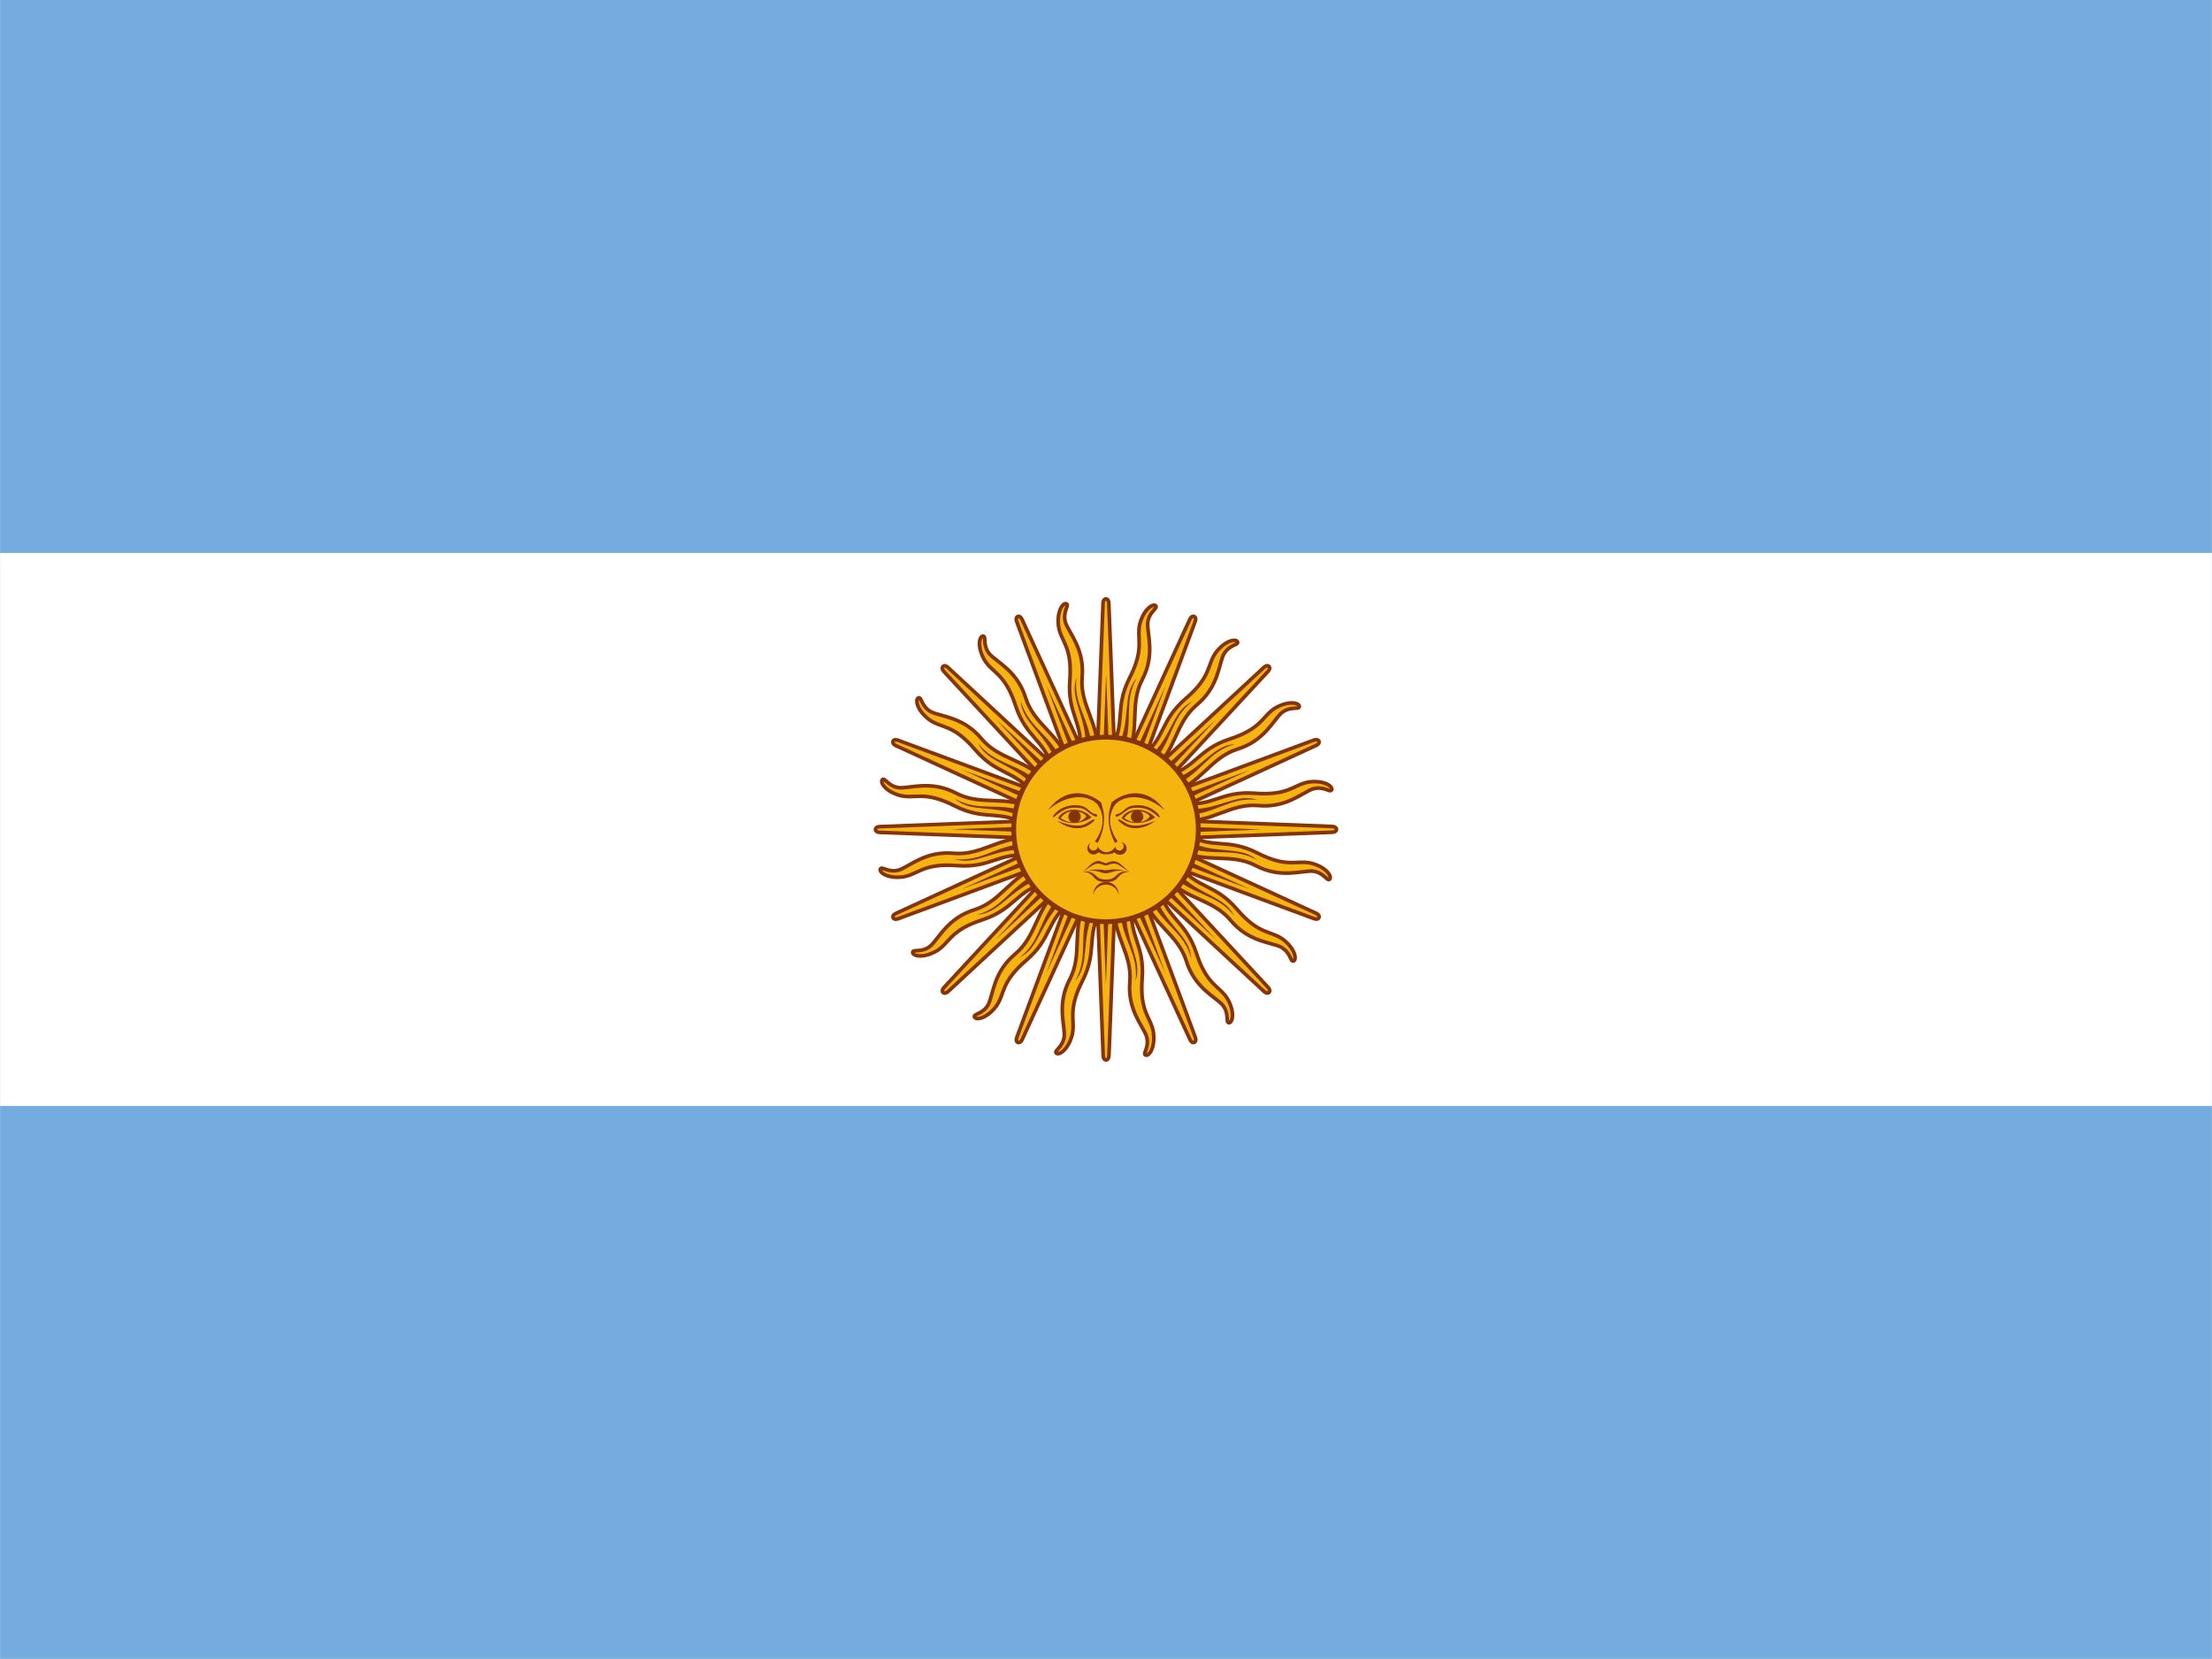 <svg xmlns="http://www.w3.org/2000/svg" width="42.67" height="32" viewBox="0 0 640 480"><path fill="#74acdf" d="M0 0h640v480H0z"/><path fill="#fff" d="M0 160h640v160H0z"/><g id="flagAr4x30" transform="translate(-64)scale(.96)"><path id="flagAr4x31" fill="#f6b40e" stroke="#85340a" stroke-width="1.1" d="m396.8 251.3l28.5 62s.5 1.2 1.3.9c.8-.4.3-1.6.3-1.6l-23.7-64m-.7 24.2c-.4 9.4 5.4 14.6 4.7 23c-.8 8.5 3.8 13.2 5 16.5c1 3.3-1.2 5.2-.3 5.7c1 .5 3-2.1 2.4-6.8c-.7-4.6-4.2-6-3.4-16.3c.8-10.3-4.2-12.7-3-22"/><use width="100%" height="100%" href="#flagAr4x31" transform="rotate(22.5 400 250)"/><use width="100%" height="100%" href="#flagAr4x31" transform="rotate(45 400 250)"/><use width="100%" height="100%" href="#flagAr4x31" transform="rotate(67.5 400 250)"/><path id="flagAr4x32" fill="#85340a" d="M404.3 274.4c.5 9 5.6 13 4.6 21.3c2.2-6.5-3.1-11.6-2.8-21.2m-7.7-23.8l19.5 42.6l-16.3-43.9"/><use width="100%" height="100%" href="#flagAr4x32" transform="rotate(22.5 400 250)"/><use width="100%" height="100%" href="#flagAr4x32" transform="rotate(45 400 250)"/><use width="100%" height="100%" href="#flagAr4x32" transform="rotate(67.5 400 250)"/></g><use width="100%" height="100%" href="#flagAr4x30" transform="rotate(90 320 240)"/><use width="100%" height="100%" href="#flagAr4x30" transform="rotate(180 320 240)"/><use width="100%" height="100%" href="#flagAr4x30" transform="rotate(-90 320 240)"/><circle cx="320" cy="240" r="26.7" fill="#f6b40e" stroke="#85340a" stroke-width="1.4"/><path id="flagAr4x33" fill="#843511" stroke-width="1" d="M329 234.3c-1.7 0-3.5.8-4.5 2.4c2 1.9 6.6 2 9.7-.2a7 7 0 0 0-5.1-2.2zm0 .4c1.8 0 3.5.8 3.7 1.6c-2 2.3-5.3 2-7.4.4c1-1.4 2.4-2 3.8-2z"/><use width="100%" height="100%" href="#flagAr4x35" transform="matrix(-1 0 0 1 640.2 0)"/><use width="100%" height="100%" href="#flagAr4x34" transform="matrix(-1 0 0 1 640.2 0)"/><use width="100%" height="100%" href="#flagAr4x36" transform="translate(18.1)"/><use width="100%" height="100%" href="#flagAr4x37" transform="matrix(-1 0 0 1 640.2 0)"/><path fill="#85340a" d="M316 243.7a1.8 1.8 0 1 0 1.8 2.9a4 4 0 0 0 2.2.6h.2c.6 0 1.6-.1 2.3-.6c.3.5.9.7 1.5.7a1.8 1.8 0 0 0 .3-3.6c.5.2.8.6.8 1.2a1.2 1.2 0 0 1-2.4 0a3 3 0 0 1-2.6 1.7a3 3 0 0 1-2.5-1.7c0 .7-.6 1.2-1.3 1.2c-.6 0-1.2-.6-1.2-1.2s.3-1 .8-1.2zm2 5.4c-2.1 0-3 2-4.8 3.1c1-.4 1.8-1.2 3.3-2c1.4-.8 2.6.2 3.5.2c.8 0 2-1 3.5-.2c1.4.8 2.3 1.6 3.3 2c-1.9-1.2-2.7-3-4.8-3c-.4 0-1.2.2-2 .6z"/><path fill="#85340a" d="M317.2 251.6c-.8 0-1.8.2-3.4.6c3.7-.8 4.5.5 6.2.5c1.6 0 2.5-1.3 6.1-.5c-4-1.2-4.9-.4-6.1-.4c-.8 0-1.4-.3-2.8-.2"/><path fill="#85340a" d="M314 252.2h-.8c4.3.5 2.3 3 6.8 3s2.5-2.5 6.8-3c-4.5-.4-3.1 2.3-6.8 2.3c-3.5 0-2.4-2.3-6-2.3"/><path fill="#85340a" d="M323.7 258.9a3.7 3.7 0 0 0-7.4 0a3.8 3.8 0 0 1 7.4 0"/><path id="flagAr4x34" fill="#85340a" stroke-width="1" d="M303.4 234.3c4.7-4.1 10.7-4.8 14-1.7a8 8 0 0 1 1.5 3.4c.4 2.4-.3 4.9-2.1 7.5l.8.4c1.6-3.1 2.2-6.3 1.6-9.4l-.6-2.3c-4.5-3.7-10.7-4-15.2 2z"/><path id="flagAr4x35" fill="#85340a" stroke-width="1" d="M310.8 233c2.7 0 3.3.6 4.5 1.7c1.2 1 1.9.8 2 1c.3.2 0 .8-.3.6c-.5-.2-1.3-.6-2.5-1.6s-2.5-1-3.7-1c-3.7 0-5.7 3-6.1 2.8c-.5-.2 2-3.5 6.1-3.5"/><use width="100%" height="100%" href="#flagAr4x33" transform="translate(-18.4)"/><circle id="flagAr4x36" cx="310.9" cy="236.3" r="1.8" fill="#85340a" stroke-width="1"/><path id="flagAr4x37" fill="#85340a" stroke-width="1" d="M305.9 237.5c3.5 2.7 7 2.5 9 1.3c2-1.3 2-1.7 1.6-1.7c-.4 0-.8.4-2.4 1.3c-1.7.8-4.1.8-8.2-.9"/></svg>